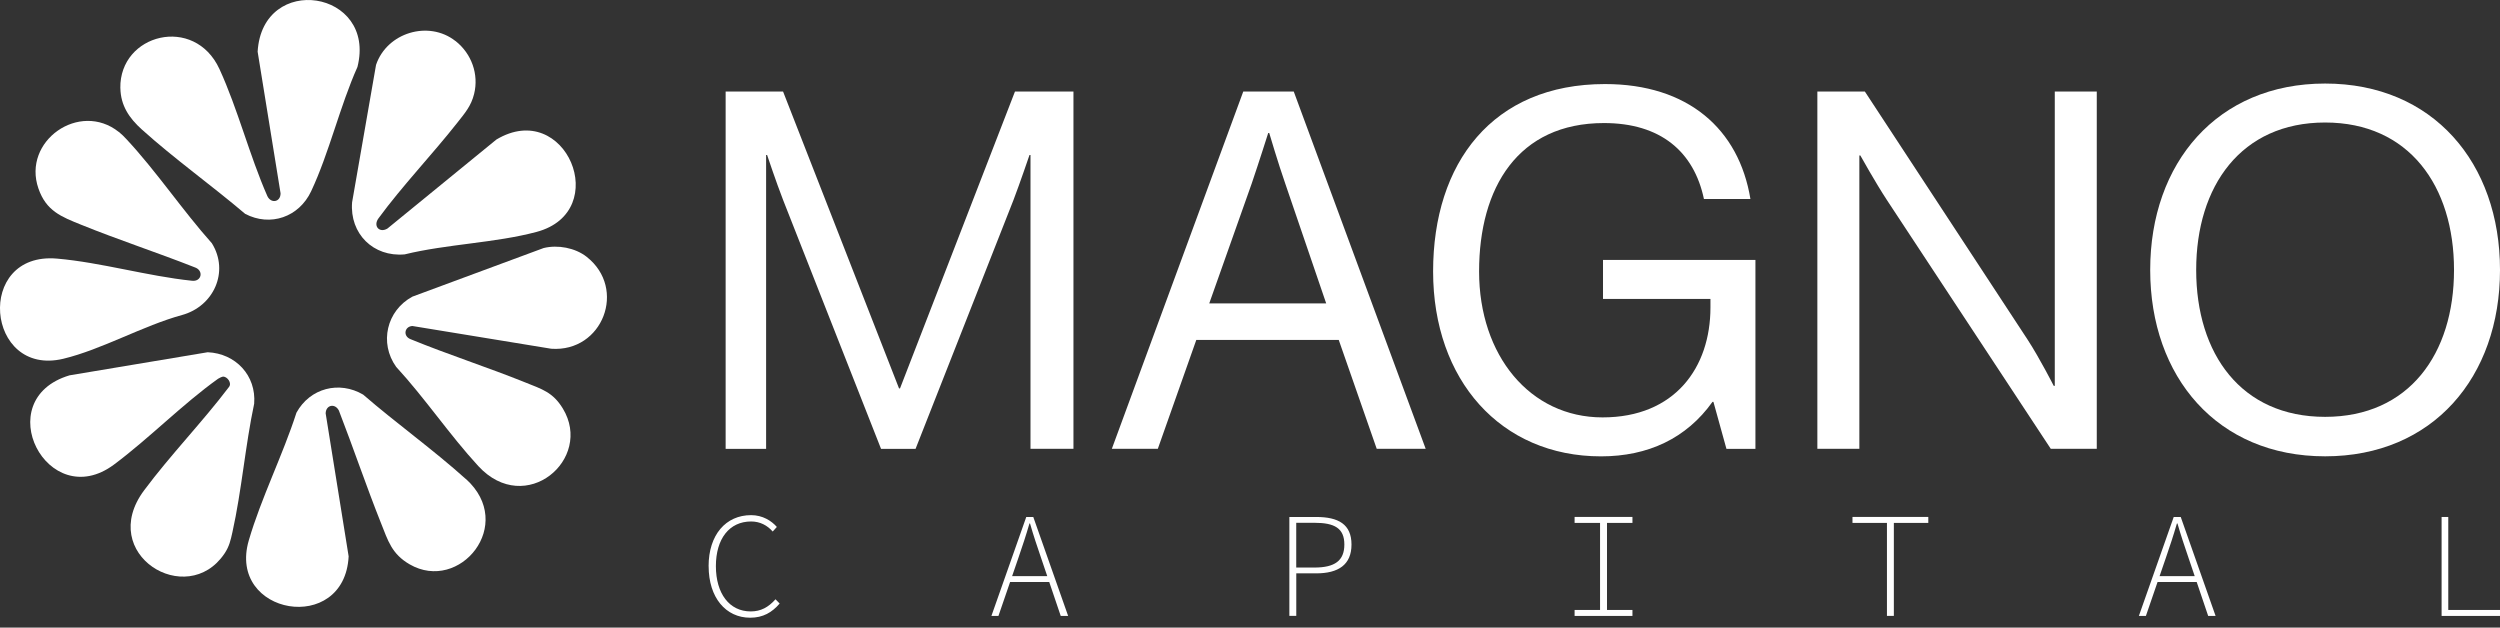 <svg width="239" height="60" viewBox="0 0 239 60" fill="none" xmlns="http://www.w3.org/2000/svg">
<rect x="0" y="0" width="239" height="60" fill="#333333" stroke="none"/>
<g clip-path="url(#clip0_6_101)">
<path d="M21.346 36C21.25 36 20.938 36.141 20.849 36.208C17.451 38.634 14.272 41.899 10.896 44.414C4.548 49.137 -1.102 38.197 6.648 35.882L19.855 33.674C22.526 33.789 24.511 35.9 24.299 38.59C23.446 42.608 23.109 46.874 22.222 50.866C22.048 51.645 21.922 52.238 21.458 52.925C17.863 58.26 9.241 52.969 13.771 46.885C16.279 43.513 19.339 40.363 21.888 36.998C22.196 36.616 21.732 36.015 21.35 36.004L21.346 36Z" fill="white"/>
<path d="M43.543 3.917C45.078 5.123 45.794 7.097 45.323 8.989C45.041 10.128 44.448 10.807 43.739 11.708C41.332 14.769 38.471 17.752 36.186 20.868C35.644 21.606 36.271 22.307 37.036 21.851L47.453 13.341C54.068 9.378 58.605 20.215 51.3 22.17C47.364 23.224 42.697 23.335 38.69 24.318C35.689 24.593 33.419 22.337 33.66 19.343L35.949 6.203C36.991 3.116 40.979 1.91 43.535 3.917H43.543Z" fill="white"/>
<path d="M11.36 12.61C11.623 12.821 11.86 13.059 12.087 13.303C14.94 16.36 17.451 20.115 20.256 23.257C21.944 25.973 20.426 29.289 17.399 30.117C13.697 31.129 9.716 33.418 6.051 34.298C-1.362 36.075 -2.43 24.036 5.453 24.723C9.642 25.086 14.105 26.396 18.327 26.837C19.273 26.974 19.525 25.846 18.59 25.546C15.014 24.136 11.337 22.934 7.772 21.491C5.854 20.716 4.418 20.174 3.673 18.019C2.103 13.482 7.601 9.623 11.356 12.614L11.36 12.61Z" fill="white"/>
<path d="M56.086 24.555C59.959 27.59 57.621 33.689 52.702 33.34L39.428 31.166C38.672 31.204 38.505 32.12 39.228 32.417C42.856 33.904 46.611 35.106 50.243 36.572C51.812 37.206 52.854 37.492 53.804 39.05C56.753 43.891 50.239 49.452 45.728 44.559C42.994 41.595 40.619 38.052 37.87 35.069C36.242 32.791 36.954 29.697 39.428 28.358L51.971 23.713C53.318 23.38 54.984 23.687 56.086 24.552V24.555Z" fill="white"/>
<path d="M11.504 8.425C11.419 3.235 18.59 1.406 20.979 6.6C22.734 10.417 23.851 14.865 25.557 18.742C25.91 19.495 26.83 19.321 26.822 18.479L24.63 4.941C25.079 -2.656 36.026 -0.957 34.172 6.403C32.491 10.158 31.478 14.598 29.746 18.282C28.585 20.756 25.843 21.703 23.439 20.445C20.248 17.733 16.657 15.173 13.552 12.372C12.35 11.289 11.538 10.091 11.508 8.425H11.504Z" fill="white"/>
<path d="M44.541 45.791C49.364 50.135 43.94 56.712 39.165 53.952C37.444 52.954 37.099 51.7 36.42 50.001C35.006 46.451 33.778 42.815 32.398 39.25C32.027 38.523 31.152 38.709 31.133 39.517L33.33 53.188C32.944 60.745 21.699 58.816 23.784 51.663C24.964 47.616 27.038 43.498 28.34 39.454C29.631 37.095 32.439 36.383 34.717 37.725C37.889 40.471 41.432 43.001 44.537 45.798L44.541 45.791Z" fill="white"/>
<path d="M69.367 8.751H74.861L85.946 37.128H86.043L97.031 8.751H102.622V42.908H98.515V14.821H98.419C98.419 14.821 97.51 17.496 96.89 19.12L87.527 42.912H84.228L74.865 19.12C74.197 17.399 73.336 14.821 73.336 14.821H73.24V42.912H69.371V8.751H69.367Z" fill="white"/>
<path d="M118.856 8.751H123.683L136.296 42.908H131.615L127.983 32.495H114.367L110.687 42.908H106.291L118.856 8.751ZM115.606 29.007H126.784L122.867 17.54C122.199 15.63 121.338 12.714 121.338 12.714H121.242C121.242 12.714 120.333 15.581 119.665 17.54L115.603 29.007H115.606Z" fill="white"/>
<path d="M163.809 38.419H163.712C161.226 41.907 157.55 43.628 153.057 43.628C143.456 43.628 137.005 36.319 137.005 25.95C137.005 15.581 142.688 8.036 153.439 8.036C161.371 8.036 166.242 12.335 167.34 19.024H162.896C161.939 14.487 158.741 11.764 153.343 11.764C145.126 11.764 141.401 17.926 141.401 25.954C141.401 33.982 146.272 39.903 153.202 39.903C160.132 39.903 163.519 35.125 163.519 29.393V28.581H153.247V24.852H167.819V42.912H165.048L163.805 38.423L163.809 38.419Z" fill="white"/>
<path d="M173.744 8.751H178.281L193.855 32.495C195.001 34.26 196.34 36.891 196.34 36.891H196.437V8.751H200.451V42.908H196.055L180.384 19.117C179.286 17.444 177.85 14.865 177.85 14.865H177.754V42.908H173.74V8.751H173.744Z" fill="white"/>
<path d="M205.559 25.806C205.559 15.581 211.963 7.987 222.28 7.987C232.597 7.987 239 15.581 239 25.806C239 36.03 232.597 43.624 222.28 43.624C211.963 43.624 205.559 36.026 205.559 25.806ZM234.604 25.806C234.604 17.781 230.304 11.712 222.28 11.712C214.255 11.712 209.955 17.778 209.955 25.806C209.955 33.834 214.255 39.851 222.28 39.851C230.304 39.851 234.604 33.83 234.604 25.806Z" fill="white"/>
<path d="M67.742 54.13C67.742 51.133 69.382 49.248 71.808 49.248C72.91 49.248 73.759 49.794 74.267 50.376L73.871 50.814C73.362 50.235 72.672 49.853 71.808 49.853C69.73 49.853 68.439 51.5 68.439 54.123C68.439 56.746 69.73 58.452 71.767 58.452C72.732 58.452 73.455 58.059 74.138 57.291L74.535 57.699C73.811 58.541 72.954 59.053 71.715 59.053C69.389 59.053 67.746 57.139 67.746 54.13H67.742Z" fill="white"/>
<path d="M98.115 49.423H98.782L102.114 58.883H101.405L99.52 53.314C99.138 52.194 98.801 51.2 98.471 50.046H98.415C98.081 51.2 97.751 52.19 97.365 53.314L95.451 58.883H94.779L98.111 49.423H98.115ZM96.308 55.08H100.544V55.637H96.308V55.08Z" fill="white"/>
<path d="M123.26 49.423H125.831C127.945 49.423 129.203 50.116 129.203 52.057C129.203 53.997 127.938 54.813 125.831 54.813H123.924V58.879H123.263V49.419L123.26 49.423ZM125.664 54.257C127.593 54.257 128.52 53.611 128.52 52.057C128.52 50.502 127.589 49.979 125.664 49.979H123.92V54.257H125.664Z" fill="white"/>
<path d="M150.531 58.312H152.965V49.99H150.531V49.419H156.062V49.99H153.629V58.312H156.062V58.883H150.531V58.312Z" fill="white"/>
<path d="M180.392 49.99H177.097V49.419H184.346V49.99H181.052V58.879H180.392V49.99Z" fill="white"/>
<path d="M207.811 49.423H208.479L211.81 58.883H211.102L209.217 53.314C208.835 52.194 208.498 51.2 208.167 50.046H208.112C207.778 51.2 207.448 52.19 207.062 53.314L205.148 58.883H204.476L207.808 49.423H207.811ZM206.005 55.08H210.241V55.637H206.005V55.08Z" fill="white"/>
<path d="M233.417 49.423H234.055V58.312H239V58.883H233.417V49.423Z" fill="white"/>
</g>
<defs>
<clipPath id="clip0_6_101">
<rect width="239" height="59.053" fill="white"/>
</clipPath>
</defs>
</svg>
